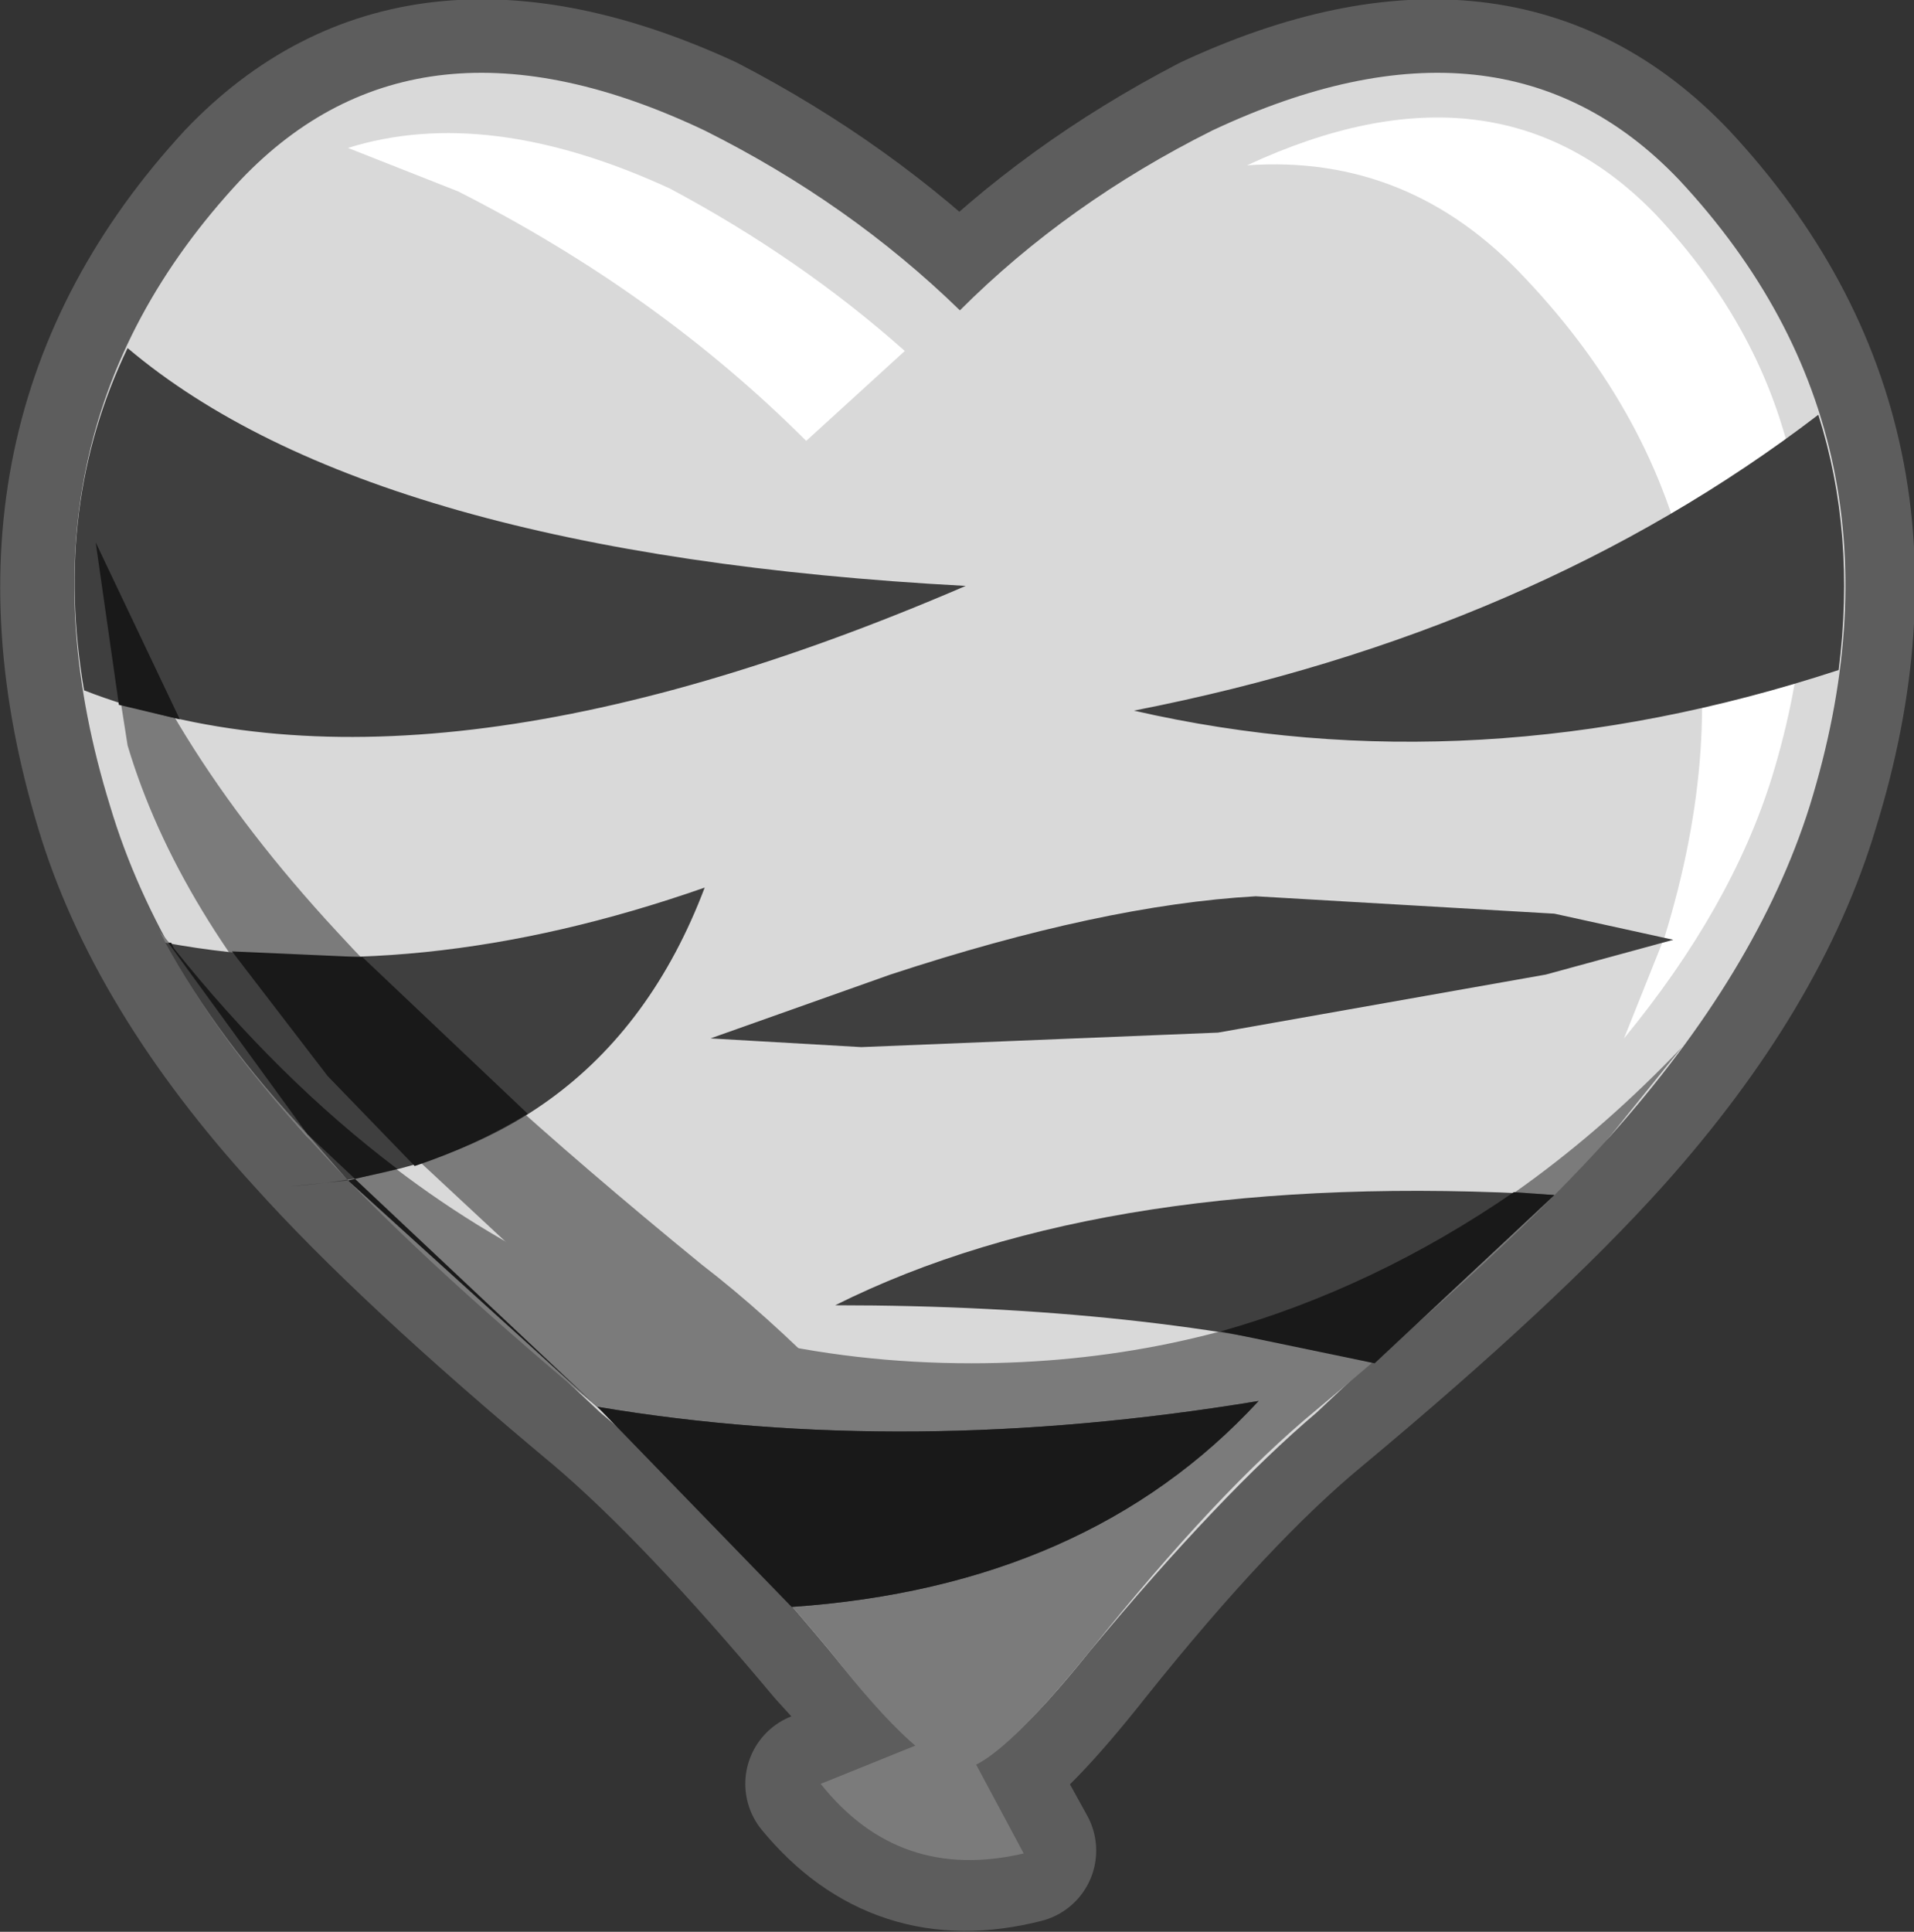 <?xml version="1.0" encoding="UTF-8" standalone="no"?>
<svg xmlns:xlink="http://www.w3.org/1999/xlink" height="33.3px" width="33.0px" xmlns="http://www.w3.org/2000/svg">
  <rect width="100%" height="100%" fill="#333333" stroke="none"/>
  <g transform="matrix(1.0, 0.0, 0.0, 1.0, 16.5, 16.6)">
    <path d="M6.2 7.7 Q4.5 9.1 2.3 11.85 1.0 13.5 0.35 13.85 L1.15 15.3 Q-1.0 15.85 -2.4 14.15 L-0.7 13.5 -2.2 11.85 Q-4.5 9.1 -6.15 7.7 -9.45 4.95 -11.2 3.0 -13.8 0.15 -14.65 -2.7 -16.55 -9.0 -12.4 -13.5 -9.35 -16.7 -4.35 -14.4 -1.85 -13.1 0.05 -11.25 1.9 -13.1 4.4 -14.4 9.35 -16.7 12.4 -13.5 16.6 -9.0 14.65 -2.7 13.8 0.15 11.25 3.0 9.5 4.95 6.2 7.7" fill="#ffffff" fill-rule="evenodd" stroke="none"/>
    <path d="M6.2 7.7 Q4.5 9.1 2.3 11.85 1.0 13.5 0.35 13.85 L1.15 15.3 Q-1.0 15.85 -2.4 14.15 L-0.7 13.5 -2.2 11.85 Q-4.5 9.1 -6.15 7.7 -9.45 4.95 -11.2 3.0 -13.8 0.15 -14.65 -2.7 -16.55 -9.0 -12.4 -13.5 -9.35 -16.7 -4.35 -14.4 -1.85 -13.1 0.05 -11.25 1.9 -13.1 4.4 -14.4 9.35 -16.7 12.4 -13.5 16.6 -9.0 14.65 -2.7 13.8 0.15 11.25 3.0 9.5 4.95 6.2 7.7 Z" fill="none" stroke="#5d5d5d" stroke-linecap="round" stroke-linejoin="round" stroke-width="2.5"/>
    <path d="M1.15 15.35 Q-1.0 15.85 -2.35 14.15 L0.0 13.2 1.15 15.35" fill="#7b7b7b" fill-rule="evenodd" stroke="none"/>
    <path d="M12.45 -13.5 Q16.65 -9.0 14.7 -2.7 13.8 0.15 11.25 3.0 L6.2 7.75 Q4.55 9.15 2.3 11.85 0.7 13.85 0.05 13.85 -0.6 13.85 -2.2 11.85 -4.45 9.15 -6.15 7.75 L-11.2 3.0 Q-13.75 0.15 -14.6 -2.7 -16.55 -9.0 -12.35 -13.5 -9.3 -16.7 -4.35 -14.35 -1.85 -13.1 0.05 -11.25 1.9 -13.1 4.4 -14.35 9.4 -16.7 12.45 -13.5" fill="#d9d9d9" fill-rule="evenodd" stroke="none"/>
    <path d="M12.2 -0.45 Q14.25 -7.1 9.8 -11.8 7.8 -13.95 5.0 -13.75 9.3 -15.75 12.05 -12.9 15.8 -8.9 14.05 -3.2 13.35 -0.95 11.5 1.3 L12.2 -0.45" fill="#ffffff" fill-rule="evenodd" stroke="none"/>
    <path d="M0.4 12.85 Q-0.25 12.85 -1.85 10.8 -4.15 8.05 -5.8 6.65 L-10.85 1.95 Q-13.45 -0.9 -14.3 -3.75 L-14.85 -7.25 Q-13.8 -3.9 -10.7 -0.55 -8.5 1.85 -4.4 5.2 -2.25 6.85 0.55 10.2 L1.9 11.65 Q0.9 12.85 0.4 12.85" fill="#7b7b7b" fill-rule="evenodd" stroke="none"/>
    <path d="M12.5 1.45 L11.25 3.0 Q9.5 4.95 6.2 7.7 4.5 9.1 2.3 11.85 0.65 13.9 0.05 13.9 -0.6 13.9 -2.2 11.85 -4.5 9.1 -6.15 7.7 -9.45 4.95 -11.2 3.0 -12.85 1.2 -13.75 -0.55 L-13.5 -0.25 Q-7.8 6.9 0.25 6.9 7.3 6.9 12.5 1.45" fill="#7b7b7b" fill-rule="evenodd" stroke="none"/>
    <path d="M-4.95 -13.35 Q-2.7 -12.15 -0.9 -10.55 L-2.6 -9.0 Q-5.15 -11.55 -8.6 -13.3 L-10.5 -14.05 Q-8.1 -14.8 -4.95 -13.35" fill="#ffffff" fill-rule="evenodd" stroke="none"/>
    <path d="M3.05 -4.35 Q9.95 -5.7 14.85 -9.45 15.5 -7.4 15.2 -5.05 8.95 -3.0 3.05 -4.35 M10.3 -0.85 L12.35 -0.4 10.15 0.2 4.5 1.2 -1.65 1.45 -4.25 1.3 -1.15 0.2 Q2.5 -1.0 5.15 -1.15 L10.3 -0.85 M7.2 6.9 Q3.25 5.9 -2.1 5.9 2.6 3.55 10.3 4.0 L7.2 6.9 M-14.3 -10.6 Q-10.1 -7.05 0.15 -6.5 -9.25 -2.45 -15.05 -4.7 -15.6 -7.9 -14.3 -10.6 M-4.35 -1.3 Q-6.15 3.45 -11.5 3.85 L-10.5 3.75 -11.2 2.95 Q-12.75 1.3 -13.65 -0.35 -9.35 0.45 -4.35 -1.3 M-6.2 7.65 Q-0.85 8.55 5.2 7.55 2.25 10.75 -2.85 11.1 L-6.15 7.7 -6.2 7.65" fill="#3f3f3f" fill-rule="evenodd" stroke="none"/>
    <path d="M-13.5 -0.25 Q-11.7 2.0 -9.65 3.55 L-10.5 3.75 -6.2 7.65 Q-0.85 8.55 5.2 7.55 2.25 10.75 -2.85 11.1 L-6.15 7.7 -11.2 2.95 -13.6 -0.35 -13.55 -0.35 -13.5 -0.25 M-10.25 -0.1 L-7.4 2.6 Q-8.3 3.15 -9.35 3.5 L-10.85 1.95 -12.5 -0.2 -10.25 -0.1 M-14.45 -4.45 L-14.85 -7.25 -13.4 -4.2 -14.45 -4.45 M7.2 6.9 L4.55 6.35 Q7.2 5.6 9.6 3.95 L10.3 4.0 7.2 6.9" fill="#191919" fill-rule="evenodd" stroke="none"/>
  </g>
</svg>
